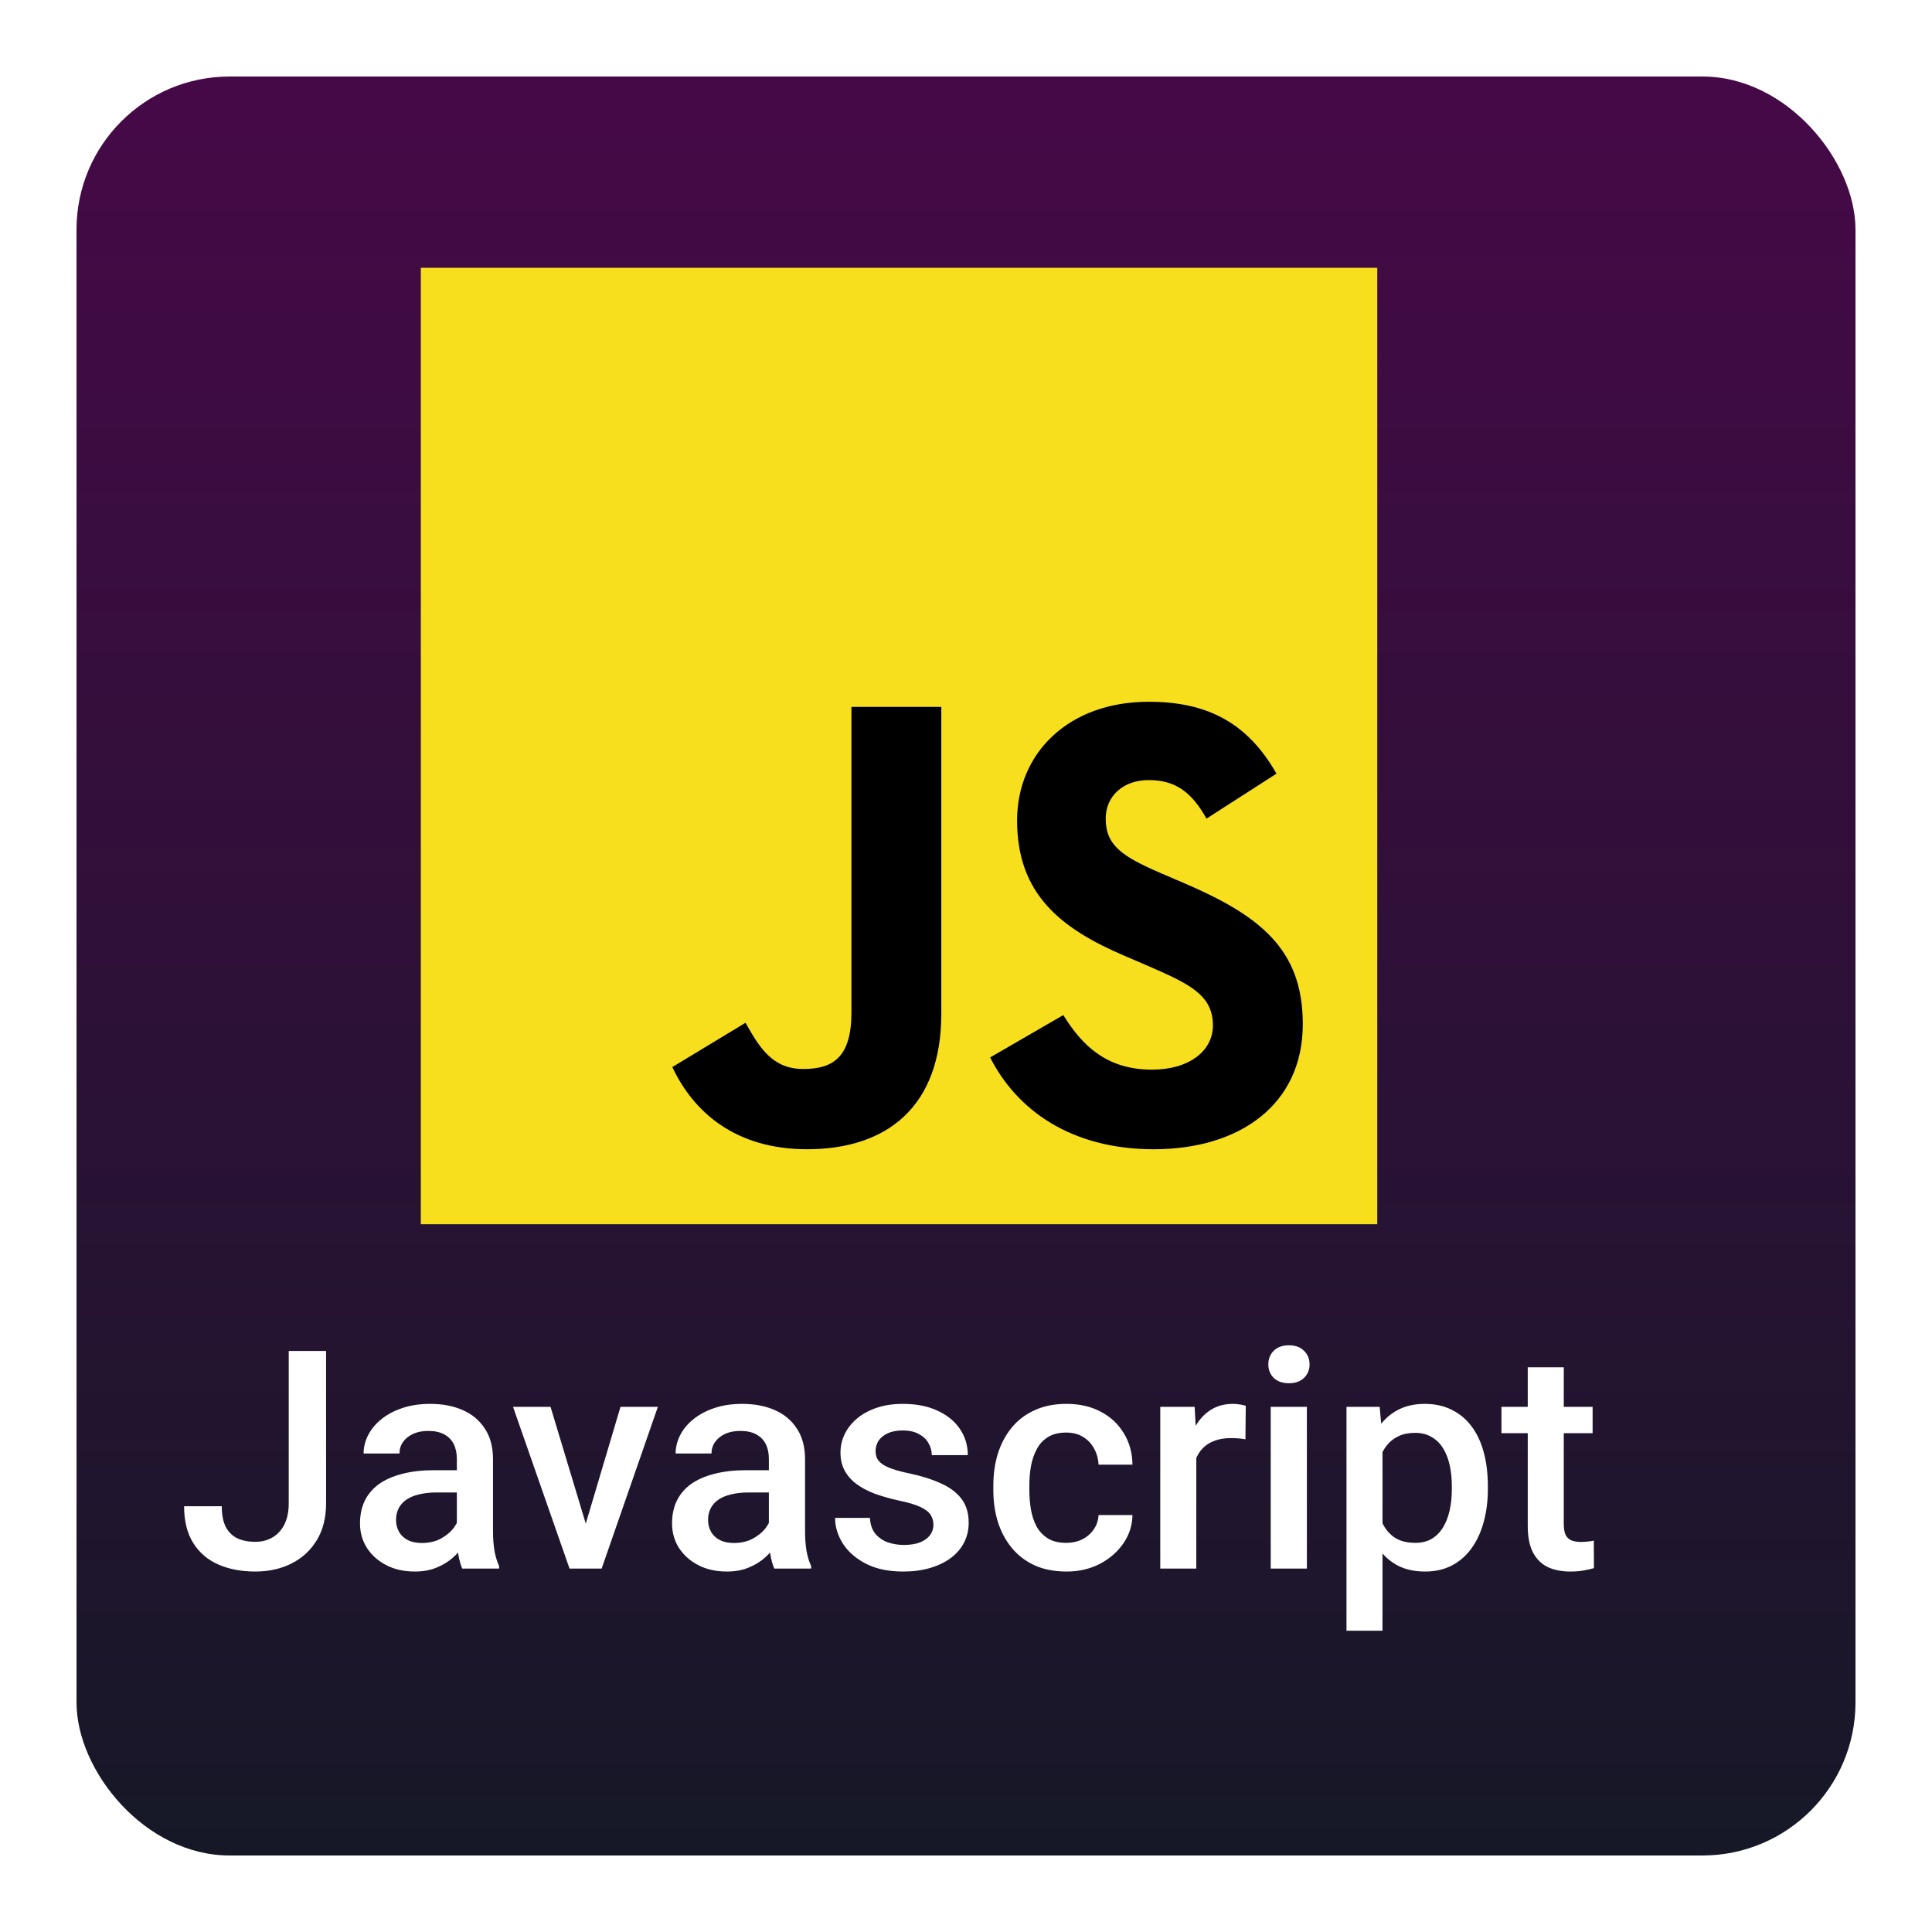 <svg width="101" height="101" viewBox="0 0 101 101" fill="none" xmlns="http://www.w3.org/2000/svg">
<g filter="url(#filter0_d_2085_999)">
<rect width="93" height="93" rx="8" fill="url(#paint0_linear_2085_999)"/>
</g>
<path d="M15.094 78.586V70.625H17.047V78.586C17.047 79.341 16.885 79.984 16.562 80.516C16.24 81.047 15.8 81.453 15.242 81.734C14.685 82.016 14.052 82.156 13.344 82.156C12.62 82.156 11.977 82.034 11.414 81.789C10.857 81.544 10.419 81.169 10.102 80.664C9.784 80.159 9.625 79.518 9.625 78.742H11.594C11.594 79.19 11.664 79.552 11.805 79.828C11.95 80.099 12.154 80.297 12.414 80.422C12.68 80.542 12.99 80.602 13.344 80.602C13.682 80.602 13.982 80.526 14.242 80.375C14.508 80.219 14.716 79.992 14.867 79.695C15.018 79.393 15.094 79.023 15.094 78.586ZM23.883 80.305V76.273C23.883 75.971 23.828 75.711 23.719 75.492C23.609 75.273 23.443 75.104 23.219 74.984C23 74.865 22.724 74.805 22.391 74.805C22.083 74.805 21.818 74.857 21.594 74.961C21.37 75.065 21.195 75.206 21.07 75.383C20.945 75.56 20.883 75.76 20.883 75.984H19.008C19.008 75.651 19.088 75.328 19.25 75.016C19.412 74.703 19.646 74.424 19.953 74.18C20.26 73.935 20.628 73.742 21.055 73.602C21.482 73.461 21.961 73.391 22.492 73.391C23.128 73.391 23.69 73.497 24.18 73.711C24.674 73.924 25.062 74.247 25.344 74.68C25.63 75.107 25.773 75.643 25.773 76.289V80.047C25.773 80.432 25.799 80.779 25.852 81.086C25.909 81.388 25.99 81.651 26.094 81.875V82H24.164C24.076 81.797 24.005 81.539 23.953 81.227C23.906 80.909 23.883 80.602 23.883 80.305ZM24.156 76.859L24.172 78.023H22.82C22.471 78.023 22.164 78.057 21.898 78.125C21.633 78.188 21.412 78.281 21.234 78.406C21.057 78.531 20.924 78.682 20.836 78.859C20.747 79.037 20.703 79.237 20.703 79.461C20.703 79.685 20.755 79.891 20.859 80.078C20.963 80.26 21.115 80.404 21.312 80.508C21.516 80.612 21.76 80.664 22.047 80.664C22.432 80.664 22.768 80.586 23.055 80.43C23.346 80.268 23.576 80.073 23.742 79.844C23.909 79.609 23.997 79.388 24.008 79.18L24.617 80.016C24.555 80.229 24.448 80.458 24.297 80.703C24.146 80.948 23.948 81.182 23.703 81.406C23.463 81.625 23.174 81.805 22.836 81.945C22.503 82.086 22.117 82.156 21.68 82.156C21.128 82.156 20.635 82.047 20.203 81.828C19.771 81.604 19.432 81.305 19.188 80.93C18.943 80.549 18.82 80.12 18.82 79.641C18.82 79.193 18.904 78.797 19.07 78.453C19.242 78.104 19.492 77.812 19.82 77.578C20.154 77.344 20.56 77.167 21.039 77.047C21.518 76.922 22.065 76.859 22.68 76.859H24.156ZM30.367 80.508L32.438 73.547H34.391L31.453 82H30.234L30.367 80.508ZM28.781 73.547L30.891 80.539L30.992 82H29.773L26.82 73.547H28.781ZM40.195 80.305V76.273C40.195 75.971 40.141 75.711 40.031 75.492C39.922 75.273 39.755 75.104 39.531 74.984C39.312 74.865 39.036 74.805 38.703 74.805C38.396 74.805 38.13 74.857 37.906 74.961C37.682 75.065 37.508 75.206 37.383 75.383C37.258 75.56 37.195 75.76 37.195 75.984H35.32C35.32 75.651 35.401 75.328 35.562 75.016C35.724 74.703 35.958 74.424 36.266 74.18C36.573 73.935 36.94 73.742 37.367 73.602C37.794 73.461 38.273 73.391 38.805 73.391C39.44 73.391 40.003 73.497 40.492 73.711C40.987 73.924 41.375 74.247 41.656 74.68C41.943 75.107 42.086 75.643 42.086 76.289V80.047C42.086 80.432 42.112 80.779 42.164 81.086C42.221 81.388 42.302 81.651 42.406 81.875V82H40.477C40.388 81.797 40.318 81.539 40.266 81.227C40.219 80.909 40.195 80.602 40.195 80.305ZM40.469 76.859L40.484 78.023H39.133C38.784 78.023 38.477 78.057 38.211 78.125C37.945 78.188 37.724 78.281 37.547 78.406C37.37 78.531 37.237 78.682 37.148 78.859C37.06 79.037 37.016 79.237 37.016 79.461C37.016 79.685 37.068 79.891 37.172 80.078C37.276 80.26 37.427 80.404 37.625 80.508C37.828 80.612 38.073 80.664 38.359 80.664C38.745 80.664 39.081 80.586 39.367 80.43C39.659 80.268 39.888 80.073 40.055 79.844C40.221 79.609 40.31 79.388 40.32 79.18L40.93 80.016C40.867 80.229 40.76 80.458 40.609 80.703C40.458 80.948 40.26 81.182 40.016 81.406C39.776 81.625 39.487 81.805 39.148 81.945C38.815 82.086 38.43 82.156 37.992 82.156C37.44 82.156 36.948 82.047 36.516 81.828C36.083 81.604 35.745 81.305 35.5 80.93C35.255 80.549 35.133 80.12 35.133 79.641C35.133 79.193 35.216 78.797 35.383 78.453C35.555 78.104 35.805 77.812 36.133 77.578C36.466 77.344 36.872 77.167 37.352 77.047C37.831 76.922 38.378 76.859 38.992 76.859H40.469ZM48.797 79.711C48.797 79.523 48.75 79.354 48.656 79.203C48.562 79.047 48.383 78.906 48.117 78.781C47.857 78.656 47.471 78.542 46.961 78.438C46.513 78.338 46.102 78.221 45.727 78.086C45.357 77.945 45.039 77.776 44.773 77.578C44.508 77.38 44.302 77.146 44.156 76.875C44.01 76.604 43.938 76.292 43.938 75.938C43.938 75.594 44.013 75.268 44.164 74.961C44.315 74.654 44.531 74.383 44.812 74.148C45.094 73.914 45.435 73.729 45.836 73.594C46.242 73.458 46.695 73.391 47.195 73.391C47.904 73.391 48.51 73.51 49.016 73.75C49.526 73.984 49.917 74.305 50.188 74.711C50.458 75.112 50.594 75.565 50.594 76.07H48.711C48.711 75.846 48.654 75.638 48.539 75.445C48.43 75.247 48.263 75.088 48.039 74.969C47.815 74.844 47.534 74.781 47.195 74.781C46.872 74.781 46.604 74.833 46.391 74.938C46.182 75.037 46.026 75.167 45.922 75.328C45.823 75.49 45.773 75.667 45.773 75.859C45.773 76 45.8 76.128 45.852 76.242C45.909 76.352 46.003 76.453 46.133 76.547C46.263 76.635 46.44 76.719 46.664 76.797C46.893 76.875 47.18 76.951 47.523 77.023C48.169 77.159 48.724 77.333 49.188 77.547C49.656 77.755 50.016 78.026 50.266 78.359C50.516 78.688 50.641 79.104 50.641 79.609C50.641 79.984 50.56 80.328 50.398 80.641C50.242 80.948 50.013 81.216 49.711 81.445C49.409 81.669 49.047 81.844 48.625 81.969C48.208 82.094 47.74 82.156 47.219 82.156C46.453 82.156 45.805 82.021 45.273 81.75C44.742 81.474 44.339 81.122 44.062 80.695C43.792 80.263 43.656 79.815 43.656 79.352H45.477C45.497 79.701 45.594 79.979 45.766 80.188C45.943 80.391 46.161 80.539 46.422 80.633C46.688 80.721 46.961 80.766 47.242 80.766C47.581 80.766 47.865 80.721 48.094 80.633C48.323 80.539 48.497 80.414 48.617 80.258C48.737 80.096 48.797 79.914 48.797 79.711ZM55.742 80.656C56.05 80.656 56.325 80.596 56.57 80.477C56.82 80.352 57.021 80.18 57.172 79.961C57.328 79.742 57.414 79.49 57.43 79.203H59.203C59.193 79.75 59.031 80.247 58.719 80.695C58.406 81.143 57.992 81.5 57.477 81.766C56.961 82.026 56.391 82.156 55.766 82.156C55.12 82.156 54.557 82.047 54.078 81.828C53.599 81.604 53.2 81.297 52.883 80.906C52.565 80.516 52.325 80.065 52.164 79.555C52.008 79.044 51.93 78.497 51.93 77.914V77.641C51.93 77.057 52.008 76.51 52.164 76C52.325 75.484 52.565 75.031 52.883 74.641C53.2 74.25 53.599 73.945 54.078 73.727C54.557 73.503 55.117 73.391 55.758 73.391C56.435 73.391 57.029 73.526 57.539 73.797C58.05 74.062 58.45 74.435 58.742 74.914C59.039 75.388 59.193 75.94 59.203 76.57H57.43C57.414 76.258 57.336 75.977 57.195 75.727C57.06 75.471 56.867 75.268 56.617 75.117C56.372 74.966 56.078 74.891 55.734 74.891C55.354 74.891 55.039 74.969 54.789 75.125C54.539 75.276 54.344 75.484 54.203 75.75C54.062 76.01 53.961 76.305 53.898 76.633C53.841 76.956 53.812 77.292 53.812 77.641V77.914C53.812 78.263 53.841 78.602 53.898 78.93C53.956 79.258 54.055 79.552 54.195 79.812C54.341 80.068 54.539 80.273 54.789 80.43C55.039 80.581 55.357 80.656 55.742 80.656ZM62.539 75.156V82H60.656V73.547H62.453L62.539 75.156ZM65.125 73.492L65.109 75.242C64.995 75.221 64.87 75.206 64.734 75.195C64.604 75.185 64.474 75.18 64.344 75.18C64.021 75.18 63.737 75.227 63.492 75.32C63.247 75.409 63.042 75.539 62.875 75.711C62.714 75.878 62.589 76.081 62.5 76.32C62.411 76.56 62.359 76.828 62.344 77.125L61.914 77.156C61.914 76.625 61.966 76.133 62.07 75.68C62.175 75.227 62.331 74.828 62.539 74.484C62.753 74.141 63.018 73.872 63.336 73.68C63.659 73.487 64.031 73.391 64.453 73.391C64.568 73.391 64.69 73.401 64.82 73.422C64.956 73.443 65.057 73.466 65.125 73.492ZM68.32 73.547V82H66.43V73.547H68.32ZM66.305 71.328C66.305 71.042 66.398 70.805 66.586 70.617C66.779 70.424 67.044 70.328 67.383 70.328C67.716 70.328 67.979 70.424 68.172 70.617C68.365 70.805 68.461 71.042 68.461 71.328C68.461 71.609 68.365 71.844 68.172 72.031C67.979 72.219 67.716 72.312 67.383 72.312C67.044 72.312 66.779 72.219 66.586 72.031C66.398 71.844 66.305 71.609 66.305 71.328ZM72.273 75.172V85.25H70.391V73.547H72.125L72.273 75.172ZM77.781 77.695V77.859C77.781 78.474 77.708 79.044 77.562 79.57C77.422 80.091 77.211 80.547 76.93 80.938C76.654 81.323 76.312 81.622 75.906 81.836C75.5 82.049 75.031 82.156 74.5 82.156C73.974 82.156 73.513 82.06 73.117 81.867C72.727 81.669 72.396 81.391 72.125 81.031C71.854 80.672 71.635 80.25 71.469 79.766C71.307 79.276 71.193 78.74 71.125 78.156V77.523C71.193 76.904 71.307 76.341 71.469 75.836C71.635 75.331 71.854 74.896 72.125 74.531C72.396 74.167 72.727 73.885 73.117 73.688C73.508 73.49 73.963 73.391 74.484 73.391C75.016 73.391 75.487 73.495 75.898 73.703C76.31 73.906 76.656 74.198 76.938 74.578C77.219 74.953 77.43 75.406 77.57 75.938C77.711 76.463 77.781 77.049 77.781 77.695ZM75.898 77.859V77.695C75.898 77.305 75.862 76.943 75.789 76.609C75.716 76.271 75.602 75.974 75.445 75.719C75.289 75.463 75.088 75.266 74.844 75.125C74.604 74.979 74.315 74.906 73.977 74.906C73.643 74.906 73.357 74.963 73.117 75.078C72.878 75.188 72.677 75.341 72.516 75.539C72.354 75.737 72.229 75.969 72.141 76.234C72.052 76.495 71.99 76.779 71.953 77.086V78.602C72.016 78.977 72.122 79.32 72.273 79.633C72.424 79.945 72.638 80.195 72.914 80.383C73.195 80.565 73.555 80.656 73.992 80.656C74.331 80.656 74.62 80.583 74.859 80.438C75.099 80.292 75.294 80.091 75.445 79.836C75.602 79.576 75.716 79.276 75.789 78.938C75.862 78.599 75.898 78.24 75.898 77.859ZM83.258 73.547V74.922H78.492V73.547H83.258ZM79.867 71.477H81.75V79.664C81.75 79.924 81.787 80.125 81.859 80.266C81.938 80.401 82.044 80.492 82.18 80.539C82.315 80.586 82.474 80.609 82.656 80.609C82.787 80.609 82.912 80.602 83.031 80.586C83.151 80.57 83.247 80.555 83.32 80.539L83.328 81.977C83.172 82.023 82.99 82.065 82.781 82.102C82.578 82.138 82.344 82.156 82.078 82.156C81.646 82.156 81.263 82.081 80.93 81.93C80.596 81.773 80.336 81.521 80.148 81.172C79.961 80.823 79.867 80.359 79.867 79.781V71.477Z" fill="white"/>
<path d="M72 14H22V64H72V14Z" fill="#F7DF1E"/>
<path d="M35.147 55.784L38.973 53.468C39.711 54.777 40.383 55.884 41.993 55.884C43.537 55.884 44.511 55.28 44.511 52.931V36.955H49.209V52.997C49.209 57.864 46.357 60.079 42.195 60.079C38.436 60.079 36.254 58.133 35.147 55.783" fill="black"/>
<path d="M51.762 55.28L55.588 53.065C56.595 54.71 57.904 55.918 60.219 55.918C62.166 55.918 63.408 54.945 63.408 53.602C63.408 51.991 62.133 51.42 59.984 50.481L58.81 49.977C55.42 48.534 53.171 46.722 53.171 42.895C53.171 39.371 55.856 36.686 60.052 36.686C63.039 36.686 65.187 37.727 66.731 40.445L63.072 42.795C62.267 41.352 61.394 40.781 60.052 40.781C58.676 40.781 57.803 41.654 57.803 42.795C57.803 44.205 58.676 44.775 60.689 45.648L61.864 46.151C65.858 47.863 68.107 49.608 68.107 53.535C68.107 57.764 64.784 60.08 60.32 60.08C55.957 60.08 53.138 57.999 51.762 55.28Z" fill="black"/>
<defs>
<filter id="filter0_d_2085_999" x="0" y="0" width="101" height="101" filterUnits="userSpaceOnUse" color-interpolation-filters="sRGB">
<feFlood flood-opacity="0" result="BackgroundImageFix"/>
<feColorMatrix in="SourceAlpha" type="matrix" values="0 0 0 0 0 0 0 0 0 0 0 0 0 0 0 0 0 0 127 0" result="hardAlpha"/>
<feOffset dx="4" dy="4"/>
<feGaussianBlur stdDeviation="2"/>
<feComposite in2="hardAlpha" operator="out"/>
<feColorMatrix type="matrix" values="0 0 0 0 0 0 0 0 0 0 0 0 0 0 0 0 0 0 0.25 0"/>
<feBlend mode="normal" in2="BackgroundImageFix" result="effect1_dropShadow_2085_999"/>
<feBlend mode="normal" in="SourceGraphic" in2="effect1_dropShadow_2085_999" result="shape"/>
</filter>
<linearGradient id="paint0_linear_2085_999" x1="49" y1="93" x2="49" y2="6.47341e-07" gradientUnits="userSpaceOnUse">
<stop stop-color="#161827"/>
<stop offset="1" stop-color="#460948"/>
</linearGradient>
</defs>
</svg>

